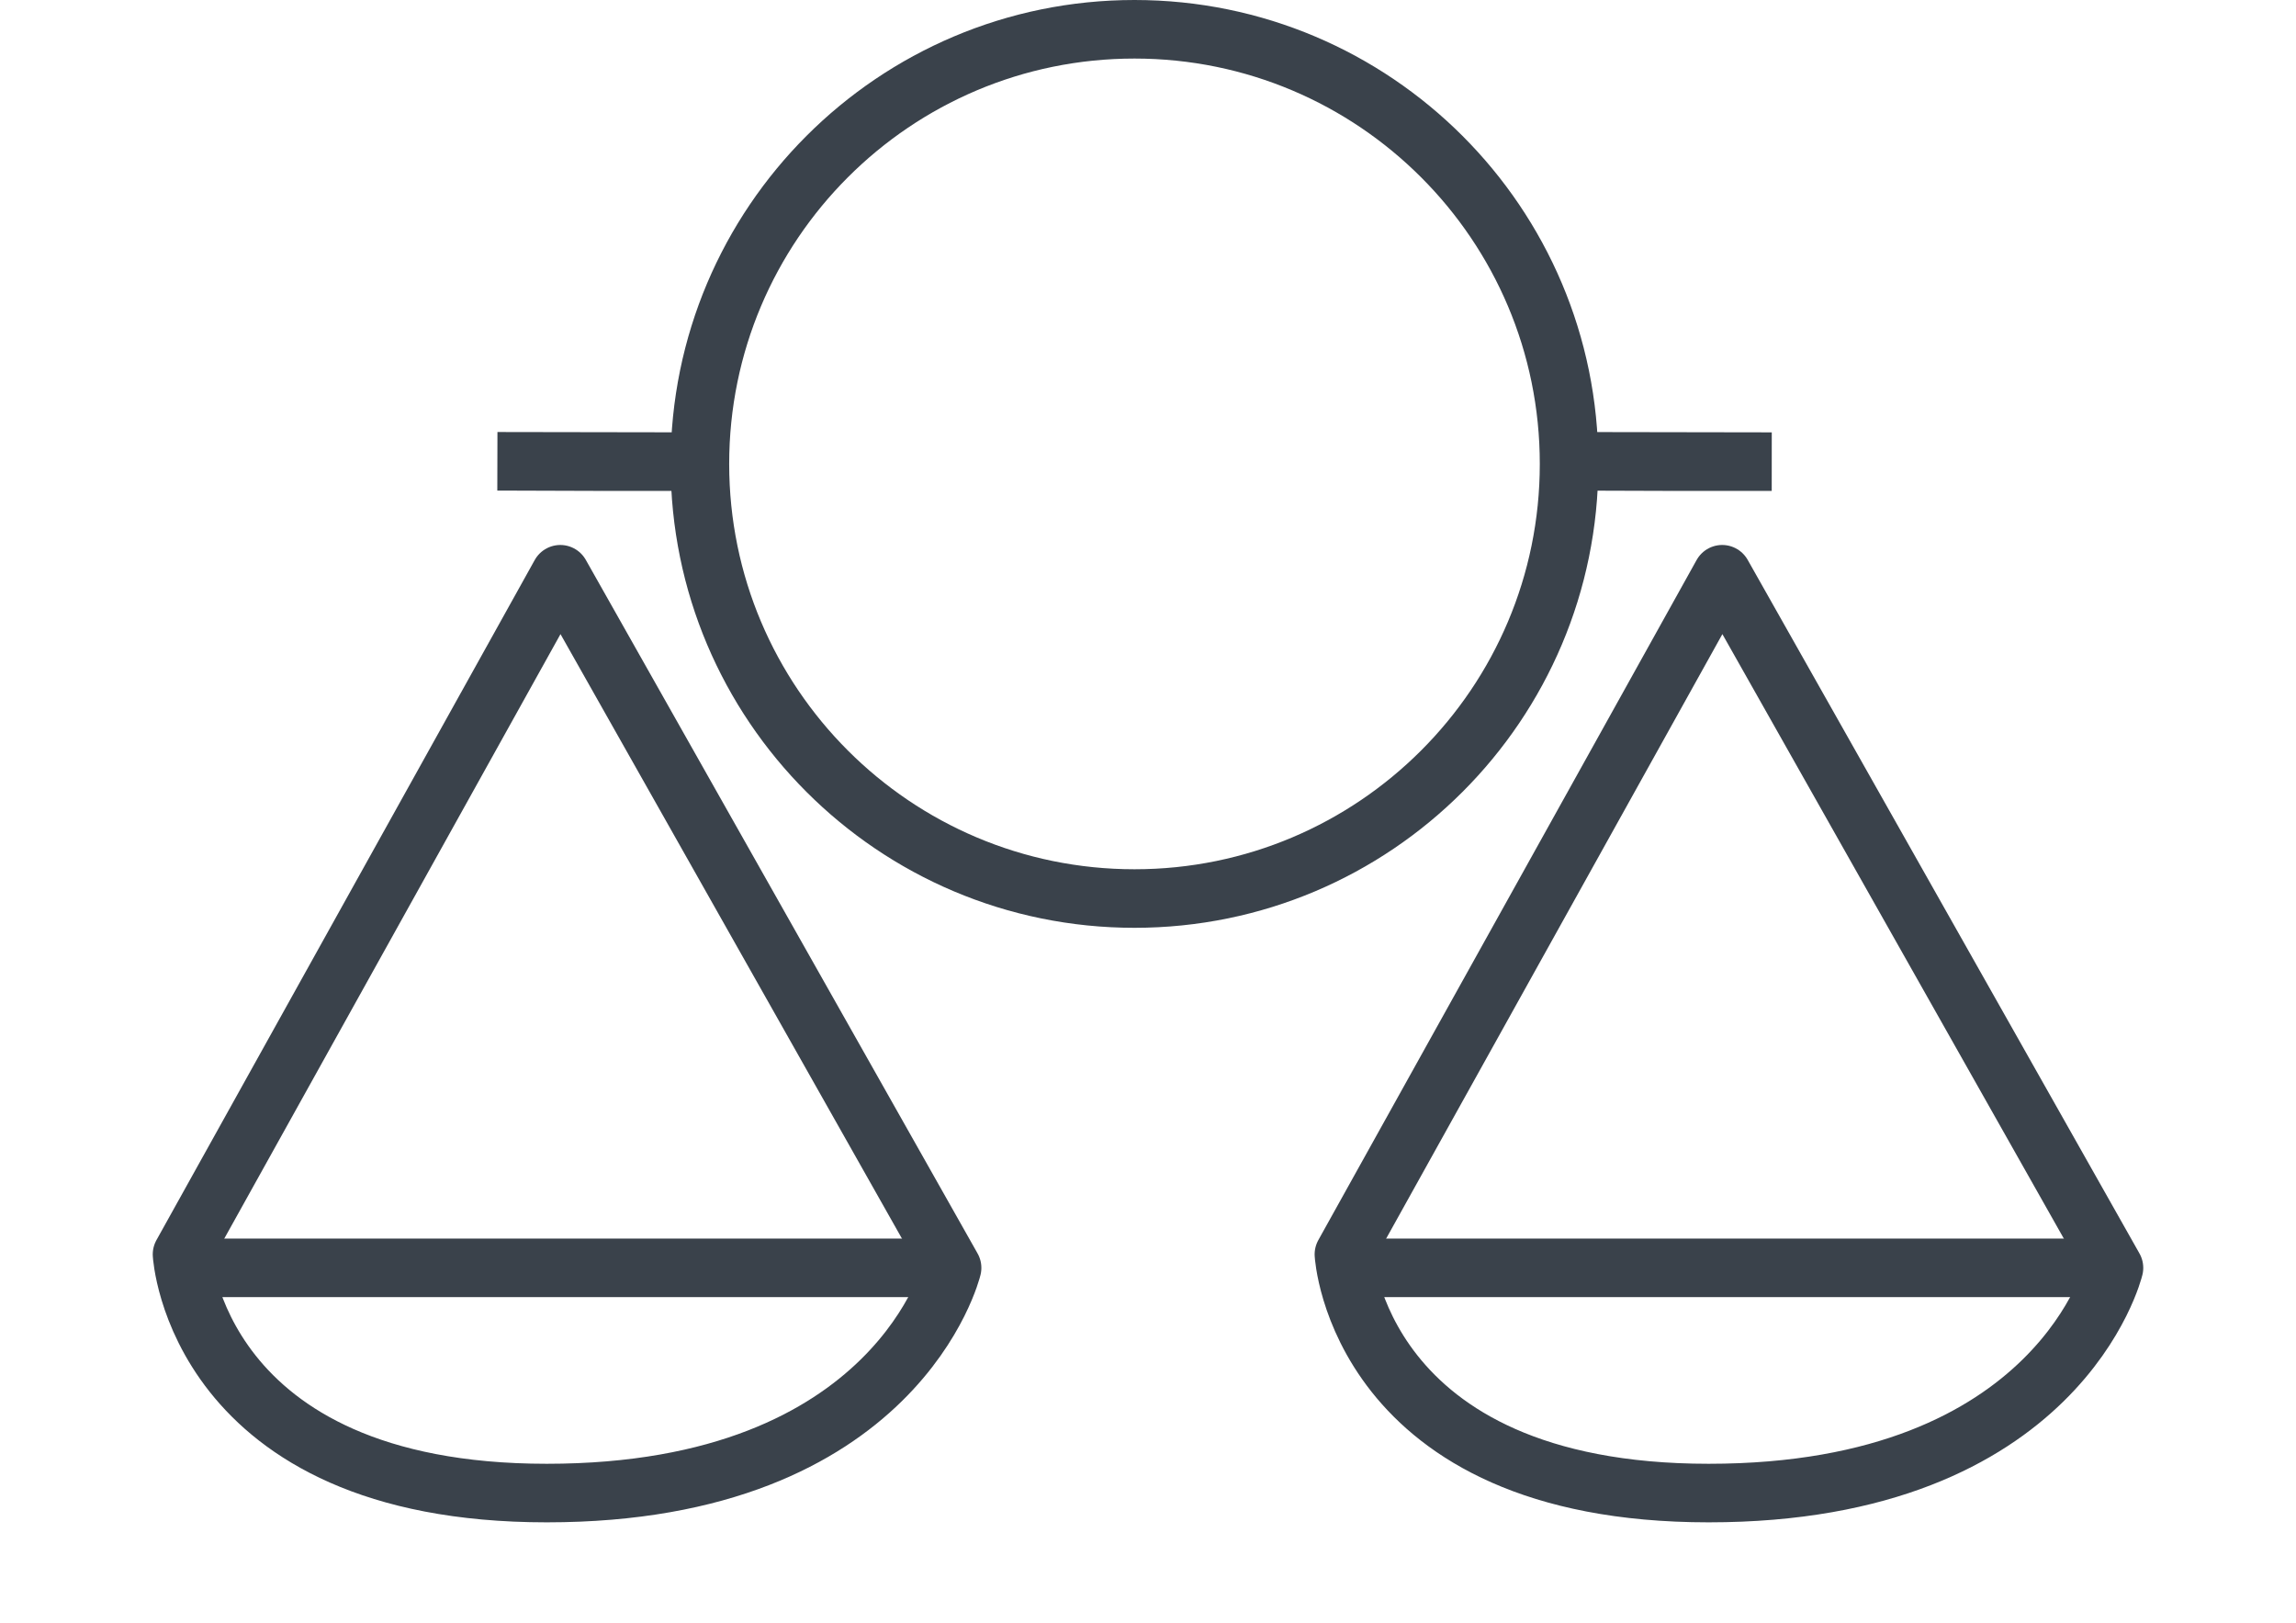 <svg
   xmlns:dc="http://purl.org/dc/elements/1.1/"
   xmlns:cc="http://creativecommons.org/ns#"
   xmlns:rdf="http://www.w3.org/1999/02/22-rdf-syntax-ns#"
   xmlns:svg="http://www.w3.org/2000/svg"
   xmlns="http://www.w3.org/2000/svg"
   viewBox="0 0 552.5 450.5"
   height="41"
   width="58"
   xml:space="preserve"
   version="1.1"
   id="svg2" class="svg2">
   <defs
     id="defs6" /><g
     transform="matrix(1.25,0,0,-1.25,0,422.5)"
     id="g10"><g
       transform="scale(0.1,0.1)"
       id="g12"><path
         id="path14" class="balance"
         style="fill:none;stroke:#3a424b;stroke-width:130;stroke-linecap:butt;stroke-linejoin:miter;stroke-miterlimit:10;stroke-dasharray:none;stroke-opacity:1"
         d="m 3373.11,2355.04 -233.11,0.75 455,-0.75 -221.89,0" /><path
         id="path16" class="balance"
         style="fill:none;stroke:#3a424b;stroke-width:130;stroke-linecap:butt;stroke-linejoin:miter;stroke-miterlimit:10;stroke-dasharray:none;stroke-opacity:1"
         d="m 998.262,2355.04 -232.942,0.75 454.68,-0.75 -221.738,0" /><path
         id="path18" class="balance"
         style="fill:none;stroke:#3a424b;stroke-width:130;stroke-linecap:round;stroke-linejoin:round;stroke-miterlimit:10;stroke-dasharray:none;stroke-opacity:1"
         d="M 905,2105 65,595 c 0,0 30,-530 810,-530 780,0 900,500 900,500 L 905,2105 Z" /><path
         id="path20" class="balance"
         style="fill:none;stroke:#3a424b;stroke-width:130;stroke-linecap:round;stroke-linejoin:round;stroke-miterlimit:10;stroke-dasharray:none;stroke-opacity:1"
         d="m 125,565 1580,0" /><path
         id="path22" class="balance"
         style="fill:none;stroke:#3a424b;stroke-width:130;stroke-linecap:round;stroke-linejoin:round;stroke-miterlimit:10;stroke-dasharray:none;stroke-opacity:1"
         d="M 3485,2105 2645,595 c 0,0 30,-530 810,-530 780,0 900,500 900,500 l -870,1540 z" /><path
         id="path24" class="balance"
         style="fill:none;stroke:#3a424b;stroke-width:130;stroke-linecap:round;stroke-linejoin:round;stroke-miterlimit:10;stroke-dasharray:none;stroke-opacity:1"
         d="m 2705,565 1580,0" /><path
         id="path26" class="balance"
         style="fill:none;stroke:#3a424b;stroke-width:130;stroke-linecap:butt;stroke-linejoin:miter;stroke-miterlimit:10;stroke-dasharray:none;stroke-opacity:1"
         d="m 3145,2350 c 0,-532.95 -432.04,-965 -965,-965 -532.95,0 -965,432.05 -965,965 0,532.95 432.05,965 965,965 532.96,0 965,-432.05 965,-965 z" /></g></g></svg>